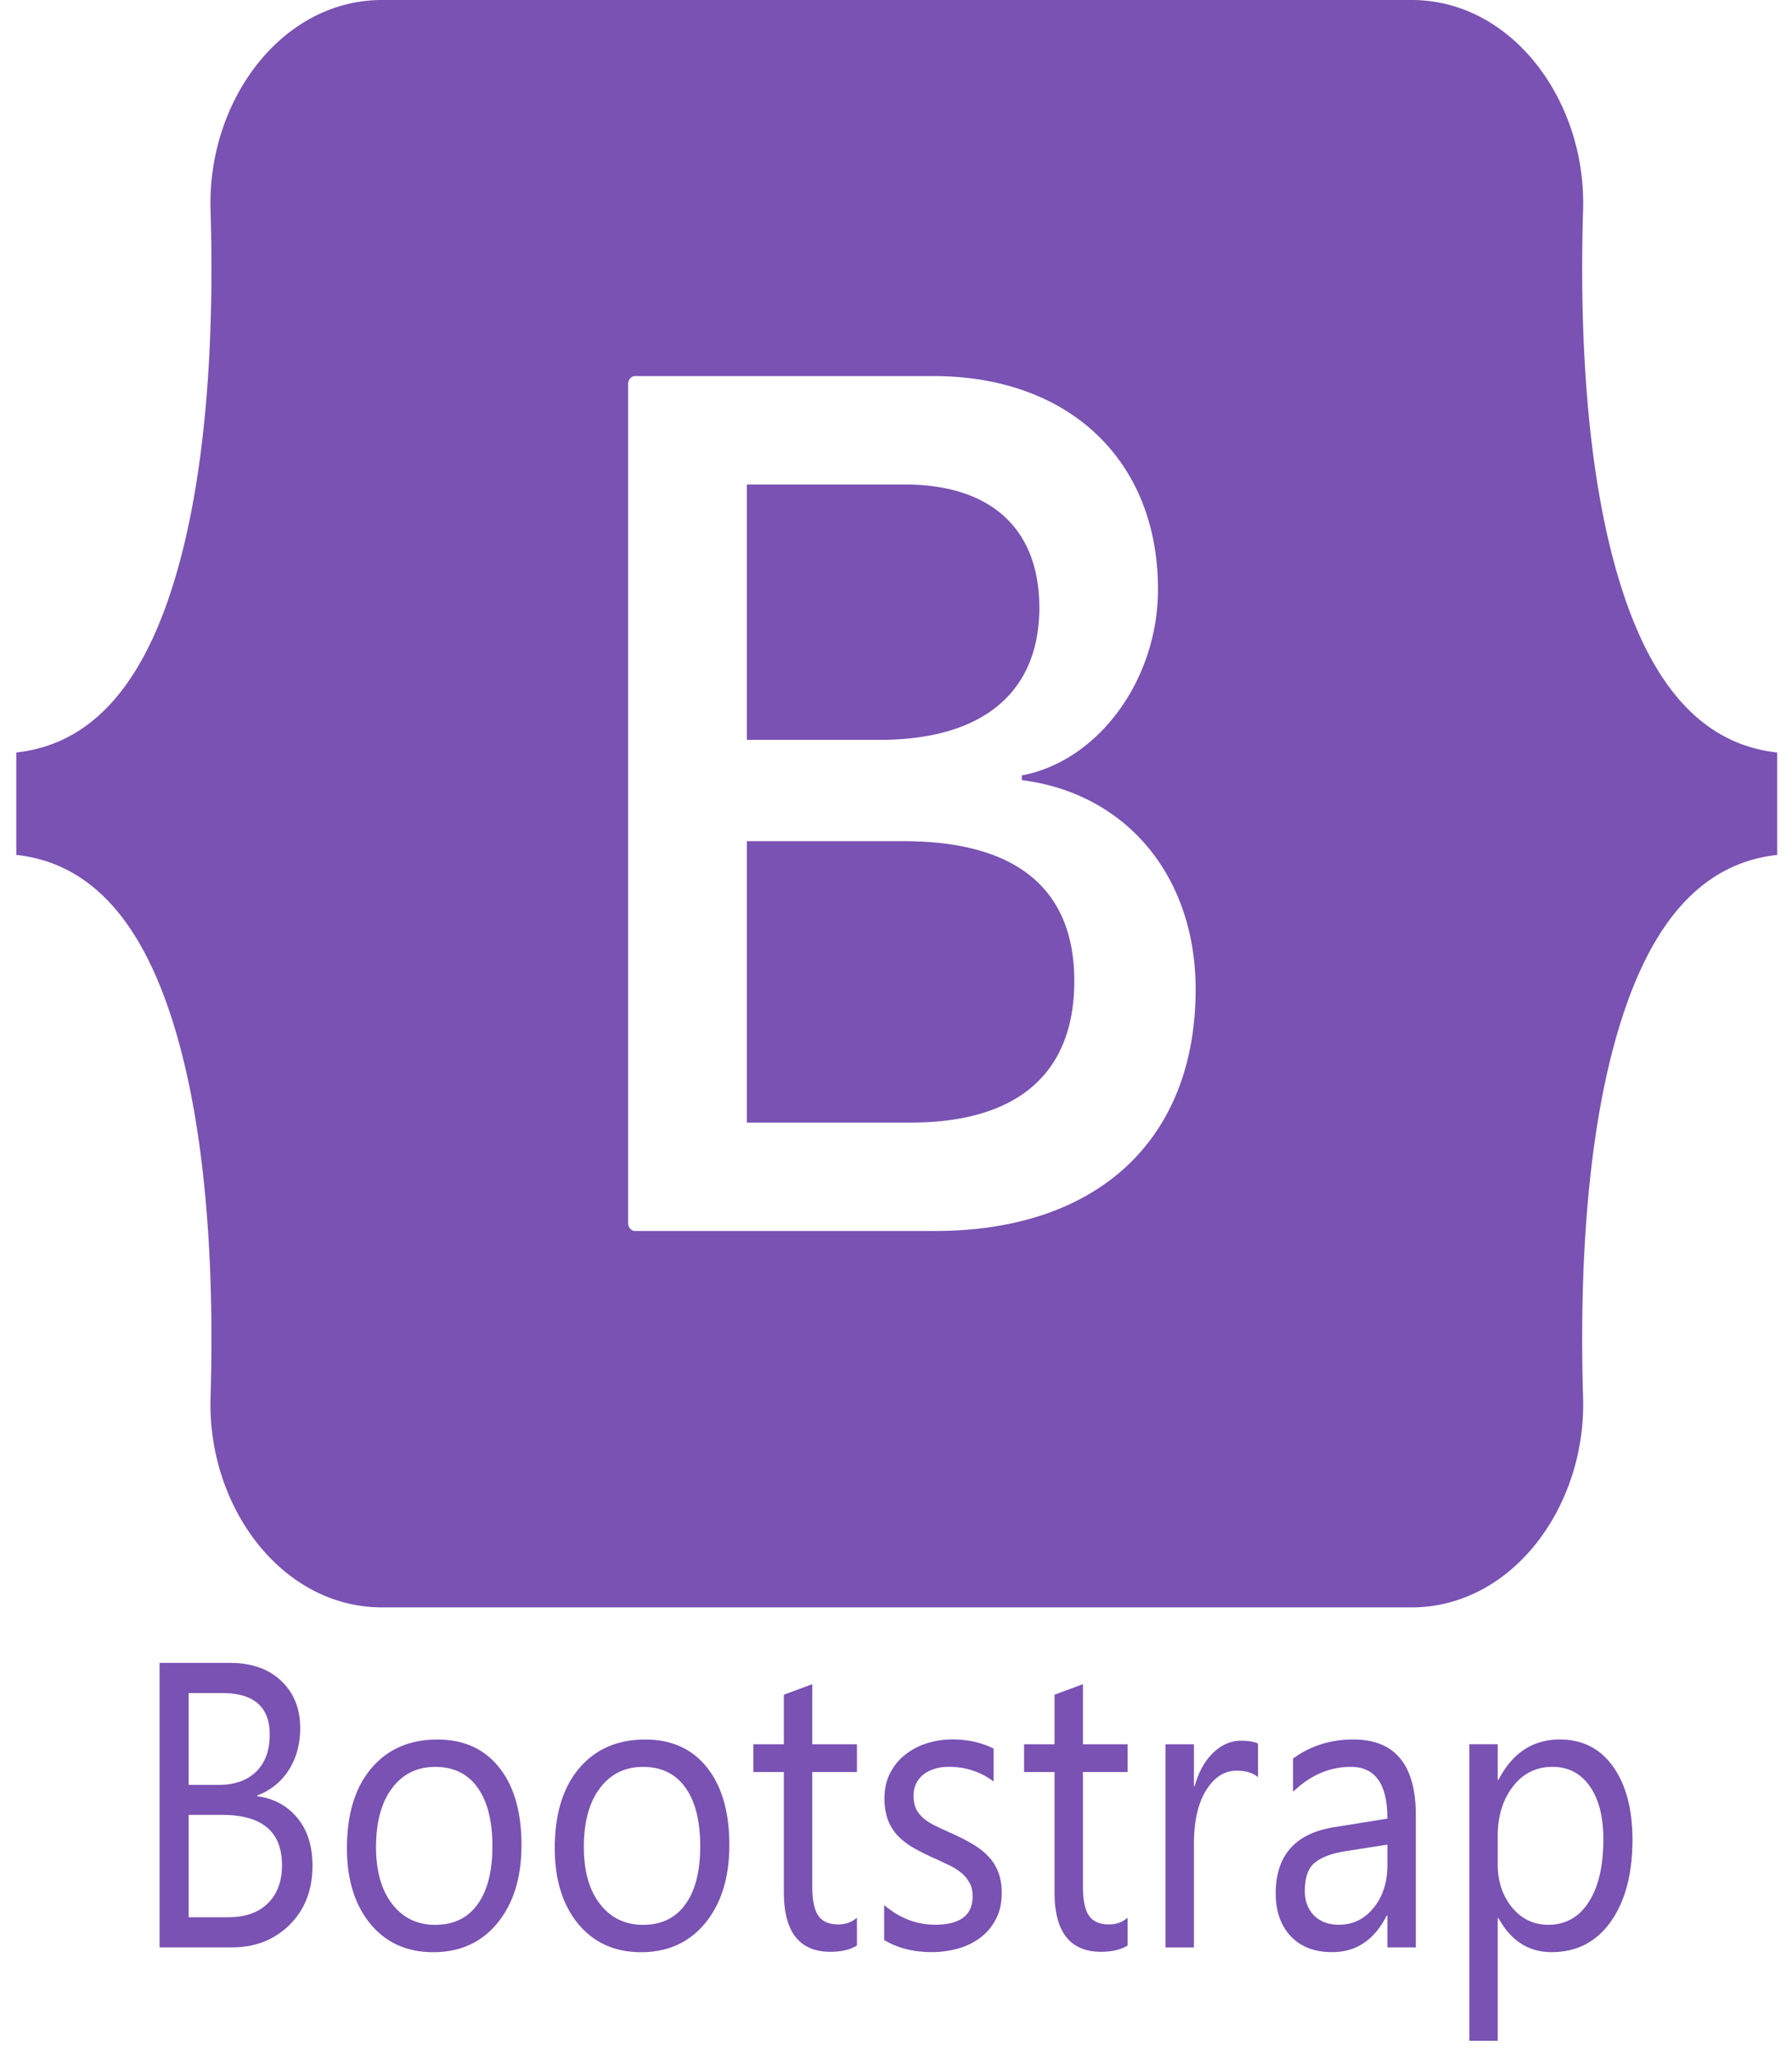 <svg xmlns="http://www.w3.org/2000/svg" width="110" height="126" fill="none"><path fill="#7952B3" d="M23.451 0c-6.168 0-10.73 6.186-10.526 12.894.196 6.444-.059 14.792-1.894 21.598C9.192 41.319 6.081 45.633 1 46.189v6.287c5.081.554 8.192 4.87 10.031 11.697 1.835 6.806 2.089 15.154 1.894 21.598-.205 6.708 4.358 12.893 10.526 12.893H86.65c6.167 0 10.73-6.186 10.526-12.893-.196-6.444.058-14.792 1.892-21.598 1.84-6.826 4.943-11.142 10.024-11.697v-6.287c-5.081-.554-8.184-4.87-10.024-11.697-1.834-6.806-2.088-15.154-1.892-21.598C97.38 6.186 92.817 0 86.65 0H23.45Zm49.942 60.722c0 9.238-6.017 14.838-16.002 14.838H38.98a.397.397 0 0 1-.298-.142.521.521 0 0 1-.124-.342V23.568c0-.064.01-.127.032-.185a.493.493 0 0 1 .091-.157.422.422 0 0 1 .137-.105.375.375 0 0 1 .162-.037h18.312c8.327 0 13.79 5.164 13.79 13.092 0 5.564-3.675 10.545-8.358 11.418v.292c6.374.8 10.668 5.855 10.668 12.836ZM55.537 29.74h-9.692v15.673h8.164c6.31 0 9.789-2.909 9.789-8.11 0-4.872-2.992-7.563-8.261-7.563Zm-9.692 21.893v17.273h10.05c6.57 0 10.05-3.018 10.05-8.692 0-5.673-3.577-8.581-10.473-8.581h-9.627ZM9.795 119.533v-17.461h4.337c1.318 0 2.363.369 3.136 1.108.773.738 1.159 1.7 1.159 2.885 0 .991-.234 1.852-.701 2.582a3.841 3.841 0 0 1-1.936 1.559v.049c1.028.138 1.85.584 2.467 1.339.616.746.924 1.721.924 2.922 0 1.494-.467 2.703-1.402 3.629-.936.925-2.116 1.388-3.54 1.388H9.794Zm1.786-15.611v5.638h1.829c.978 0 1.746-.268 2.306-.803.56-.545.84-1.308.84-2.29 0-1.696-.975-2.545-2.924-2.545h-2.051Zm0 7.477v6.283h2.423c1.05 0 1.86-.284 2.435-.852.58-.569.871-1.348.871-2.338 0-2.062-1.226-3.093-3.678-3.093h-2.051Zm15.01 8.429c-1.609 0-2.895-.58-3.859-1.741-.957-1.169-1.435-2.716-1.435-4.64 0-2.094.5-3.73 1.499-4.907.999-1.177 2.349-1.765 4.05-1.765 1.622 0 2.887.572 3.795 1.717.914 1.144 1.37 2.731 1.37 4.76 0 1.989-.492 3.585-1.477 4.786-.977 1.193-2.292 1.79-3.943 1.79Zm.127-11.373c-1.12 0-2.005.439-2.657 1.316-.652.868-.978 2.069-.978 3.603 0 1.478.33 2.643.988 3.495.659.853 1.541 1.28 2.647 1.28 1.127 0 1.992-.419 2.594-1.255.61-.837.914-2.026.914-3.568 0-1.558-.305-2.76-.914-3.605-.602-.844-1.467-1.266-2.594-1.266Zm12.63 11.373c-1.61 0-2.896-.58-3.86-1.741-.956-1.169-1.434-2.716-1.434-4.64 0-2.094.5-3.73 1.498-4.907 1-1.177 2.35-1.765 4.05-1.765 1.623 0 2.888.572 3.796 1.717.914 1.144 1.371 2.731 1.371 4.76 0 1.989-.493 3.585-1.478 4.786-.978 1.193-2.292 1.79-3.944 1.79Zm.127-11.373c-1.12 0-2.006.439-2.658 1.316-.652.868-.978 2.069-.978 3.603 0 1.478.33 2.643.989 3.495.658.853 1.54 1.28 2.646 1.28 1.128 0 1.992-.419 2.595-1.255.609-.837.913-2.026.913-3.568 0-1.558-.304-2.76-.913-3.605-.603-.844-1.468-1.266-2.595-1.266Zm13.128 10.96c-.41.259-.953.389-1.627.389-1.906 0-2.859-1.217-2.859-3.653v-7.379h-1.87v-1.704h1.87v-3.044l1.744-.646v3.69h2.742v1.704h-2.742v7.026c0 .836.124 1.433.372 1.791.248.357.658.535 1.232.535.44 0 .82-.138 1.138-.413v1.704Zm1.67-.335v-2.143c.948.803 1.994 1.205 3.135 1.205 1.53 0 2.296-.584 2.296-1.752 0-.334-.067-.614-.202-.841a1.993 1.993 0 0 0-.532-.621 3.558 3.558 0 0 0-.786-.475 29.96 29.96 0 0 0-.968-.451 13.324 13.324 0 0 1-1.275-.657 4.307 4.307 0 0 1-.914-.755 3.08 3.08 0 0 1-.553-.962 3.932 3.932 0 0 1-.18-1.254c0-.584.117-1.1.35-1.546.234-.455.546-.833.935-1.132.39-.309.833-.541 1.33-.695a5.24 5.24 0 0 1 1.552-.232c.942 0 1.785.187 2.53.561v2.021c-.801-.601-1.723-.901-2.765-.901-.326 0-.62.044-.882.133-.262.082-.489.2-.68.355-.185.153-.33.34-.436.559-.1.211-.149.447-.149.707 0 .324.05.596.15.815.105.219.257.414.456.585.198.17.44.324.723.462.284.138.606.288.968.451.48.211.913.43 1.296.658.383.219.71.47.978.755.27.275.475.596.617.961.148.365.223.799.223 1.303 0 .617-.12 1.152-.36 1.607-.235.455-.55.832-.948 1.132a4.088 4.088 0 0 1-1.37.671 5.961 5.961 0 0 1-1.627.219c-1.12 0-2.091-.248-2.914-.743h.001Zm14.944.335c-.41.259-.953.389-1.626.389-1.906 0-2.86-1.217-2.86-3.653v-7.379h-1.87v-1.704h1.87v-3.044l1.744-.646v3.69h2.743v1.704h-2.743v7.026c0 .836.124 1.433.372 1.791.248.357.659.535 1.233.535.44 0 .818-.138 1.138-.413v1.704Zm8.006-10.327c-.305-.267-.745-.401-1.319-.401-.744 0-1.367.401-1.87 1.205-.497.804-.745 1.9-.745 3.287v6.357h-1.743v-12.468h1.743v2.569h.043c.248-.877.627-1.559 1.137-2.046.51-.495 1.08-.743 1.712-.743.453 0 .8.057 1.042.171v2.069Zm9.686 10.445h-1.744v-1.949h-.043c-.758 1.494-1.874 2.241-3.347 2.241-1.085 0-1.936-.329-2.553-.986-.609-.658-.913-1.531-.913-2.619 0-2.329 1.197-3.685 3.592-4.065l3.264-.525c0-2.118-.748-3.177-2.243-3.177-1.31 0-2.494.511-3.55 1.533v-2.045c1.07-.779 2.303-1.169 3.7-1.169 2.558 0 3.837 1.551 3.837 4.651v8.11Zm-1.744-6.307-2.626.413c-.807.13-1.417.361-1.828.694-.411.325-.616.905-.616 1.742 0 .609.188 1.108.563 1.498.383.38.89.571 1.52.571.865 0 1.577-.345 2.137-1.034.567-.698.85-1.579.85-2.643v-1.241Zm6.814 4.505h-.043v7.538h-1.743v-18.204h1.744v2.191h.042c.858-1.656 2.112-2.484 3.763-2.484 1.403 0 2.498.56 3.285 1.681.786 1.111 1.18 2.605 1.18 4.48 0 2.087-.443 3.759-1.329 5.017-.886 1.25-2.097 1.875-3.635 1.875-1.41 0-2.499-.698-3.264-2.095v.001Zm-.043-5.029v1.742c0 1.031.29 1.907.872 2.63.589.714 1.332 1.072 2.232 1.072 1.056 0 1.882-.463 2.478-1.388.601-.926.902-2.213.902-3.861 0-1.388-.28-2.476-.839-3.263-.56-.788-1.318-1.181-2.275-1.181-1.014 0-1.829.405-2.444 1.217-.617.804-.926 1.815-.926 3.032Z"/></svg>
